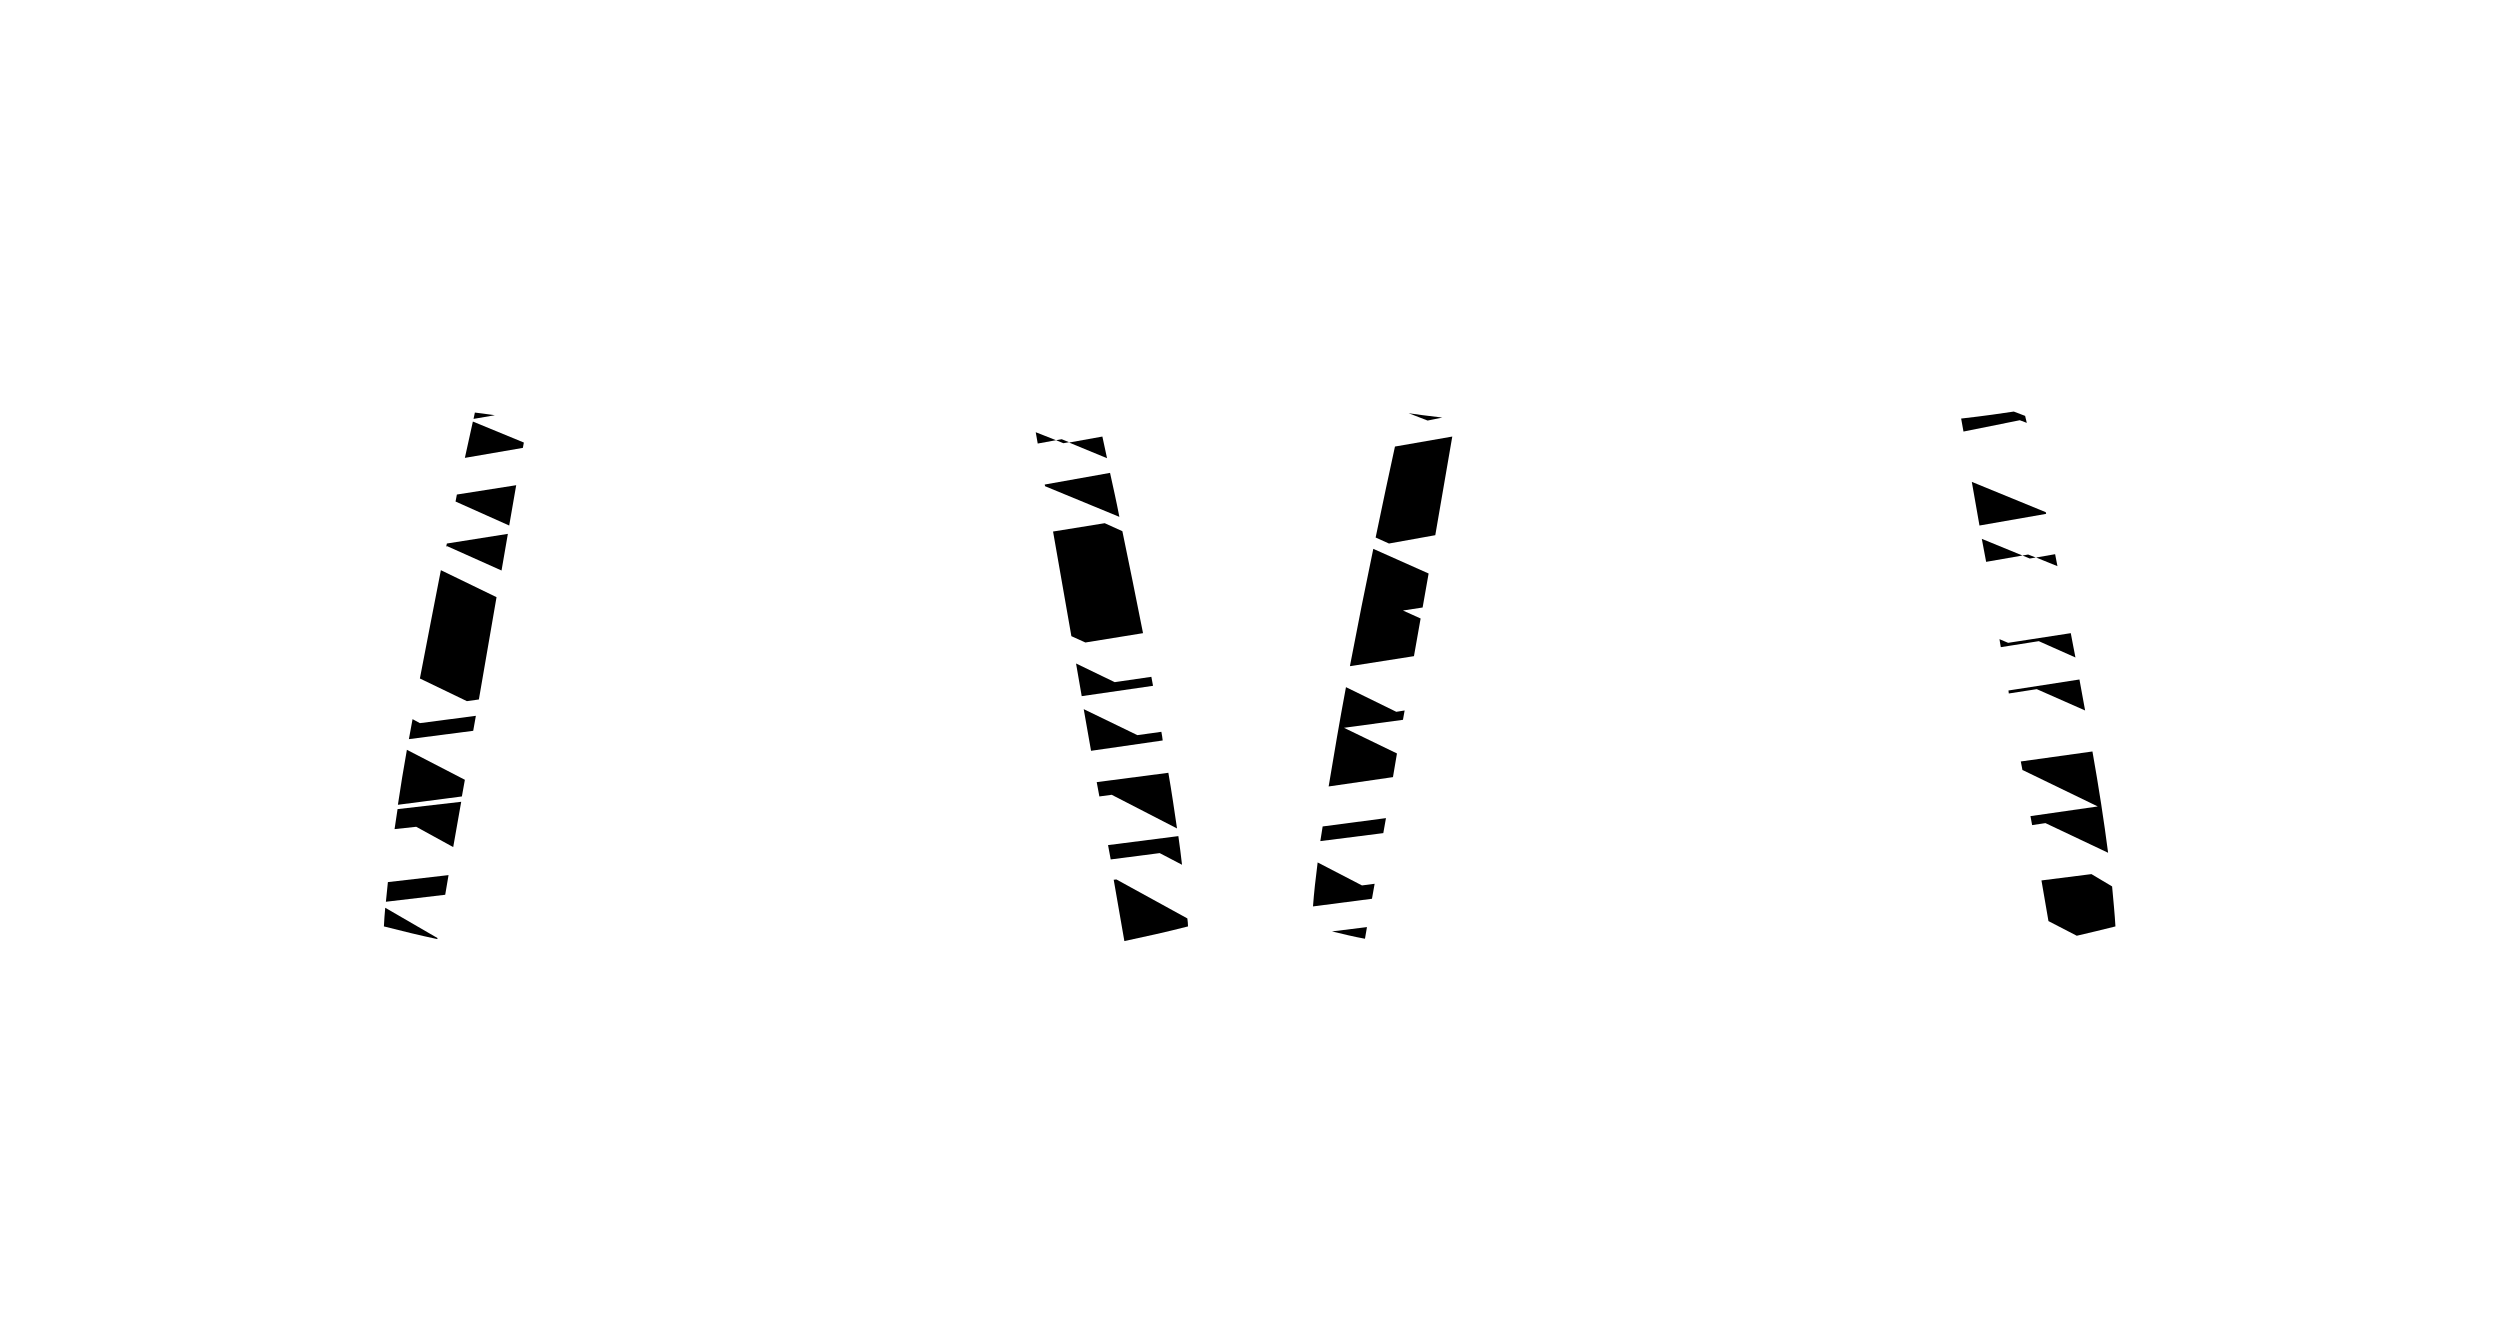 <?xml version="1.0" encoding="utf-8"?>
<!-- Generator: Adobe Illustrator 25.3.0, SVG Export Plug-In . SVG Version: 6.00 Build 0)  -->
<svg version="1.1" id="Layer_1" xmlns="http://www.w3.org/2000/svg" xmlns:xlink="http://www.w3.org/1999/xlink" x="0px" y="0px"
	 viewBox="0 0 750.2 400.1" style="enable-background:new 0 0 750.2 400.1;" xml:space="preserve">
<g>
	<path d="M131.3,281.5l-15.7-9.1c-0.2,2-0.3,3.8-0.4,5.6c5.5,1.4,10.8,2.7,16,3.8L131.3,281.5z"/>
	<path d="M134.6,262.6l-18.2,2.1c-0.2,2-0.4,4-0.6,5.9l17.8-2.1L134.6,262.6z"/>
	<path d="M334.2,264l3.2,18.4c6.1-1.3,12.5-2.7,19.1-4.4c0-0.8-0.1-1.6-0.2-2.4L335,263.9L334.2,264z"/>
	<path d="M124.9,248.1l11.1,6.1l2.4-13.6l-19.1,2.2c-0.3,2-0.6,4-0.9,6L124.9,248.1z"/>
	<path d="M399.7,279.5c3.3,0.8,6.6,1.6,9.9,2.2l0.6-3.5L399.7,279.5z"/>
	<path d="M333.6,238.5l19.6,10.1c-0.8-5.4-1.6-11-2.6-16.7l-21.5,2.8l0.8,4.3L333.6,238.5z"/>
	<path d="M612.6,264.2l2.1,12.2l8.5,4.4c3.8-0.9,7.7-1.8,11.6-2.8c-0.2-3.6-0.6-7.6-1-12l-6.2-3.7L612.6,264.2z"/>
	<path d="M123.8,215.8c-0.4,2-0.7,4-1.1,6l19.3-2.5l0.8-4.5l-16.8,2.2L123.8,215.8z"/>
	<path d="M408.7,265.7l-13.3-6.9c-0.6,4.7-1.1,9.1-1.4,13.2l17.7-2.3l0.8-4.5L408.7,265.7z"/>
	<path d="M396.2,252.4l18.9-2.4l0.8-4.5l-19,2.5C396.7,249.5,396.4,251,396.2,252.4z"/>
	<path d="M354.7,259.5c-0.3-2.8-0.7-5.7-1.1-8.6l-21.1,2.7l0.8,4.3l14.7-1.9L354.7,259.5z"/>
	<path d="M139.5,234l-17.4-9c-1,5.6-1.9,11.1-2.7,16.5l19.2-2.5L139.5,234z"/>
	<path d="M632.6,255.9c-1.2-9.3-2.8-19.7-4.7-30.4l-21.5,3l0.5,2.6l0.1,0l22.5,10.9l-20.2,2.9l0.5,2.7l4-0.6L632.6,255.9z"/>
	<path d="M126,203.6l14.1,6.8l3.6-0.5l5.3-30.7l-16.7-8.1C130.3,181.5,128.1,192.5,126,203.6z"/>
	<path d="M348.5,219.6l-7.2,1l-16.1-7.8l2.2,12.5l21.5-3.1C348.8,221.4,348.7,220.5,348.5,219.6z"/>
	<path d="M403.9,206.2c-1.9,10.1-3.6,20.2-5.2,29.8l19.3-2.8l1.2-7.1l-15.9-7.7L421,216l0.5-2.8l-2.5,0.4L403.9,206.2z"/>
	<path d="M346,205.8c-0.2-0.9-0.3-1.8-0.5-2.7l-11,1.6l-11.6-5.6l1.7,9.8L346,205.8z"/>
	<path d="M405.1,199.8l0.1,0.1l19.1-3l2-11.3l-5.3-2.4l5.9-0.9l1.8-10.2l-16.6-7.4C409.8,175.7,407.4,187.7,405.1,199.8z"/>
	<path d="M154.9,145.6l-17.8,2.8c-0.1,0.7-0.3,1.4-0.4,2.1l16.1,7.2L154.9,145.6z"/>
	<path d="M602.7,207.2l0.1,0.9l8.4-1.3l14.5,6.4c-0.6-3.1-1.1-6.2-1.7-9.3L602.7,207.2z"/>
	<path d="M600,191.8l0.4,2.4l11.4-1.8l11,4.9c-0.5-2.4-0.9-4.8-1.4-7.3l-18.8,2.9L600,191.8z"/>
	<path d="M150.5,171.2l1.9-11l-18.3,2.9c-0.1,0.3-0.1,0.6-0.2,0.9l0.3-0.1L150.5,171.2z"/>
	<path d="M343,190c-2.1-10.6-4.2-21-6.2-30.6l-5.3-2.4l-15.5,2.5l5.5,31.4l4.2,1.9L343,190z"/>
	<path d="M148.5,124.6c-2.9-0.4-5-0.7-6-0.8c-0.1,0.6-0.3,1.3-0.4,1.9L148.5,124.6z"/>
	<path d="M156.9,134.4l0.3-1.6l-15.3-6.3c-0.7,3.2-1.5,6.9-2.4,10.9L156.9,134.4z"/>
	<path d="M594,157.7l20-3.5c0-0.2-0.1-0.3-0.1-0.5l-22.2-9.1L594,157.7z"/>
	<path d="M330.8,131l-10,1.8l11.4,4.7C331.7,135.2,331.2,133,330.8,131z"/>
	<polygon points="606.9,166.7 609.1,167.6 610.9,167.3 608.6,166.4 	"/>
	<polygon points="320.8,132.7 318.6,131.8 316.9,132.1 319.1,133 	"/>
	<path d="M617.4,169.9c-0.2-1.2-0.5-2.4-0.7-3.6l-5.7,1L617.4,169.9z"/>
	<polygon points="596,168.6 606.9,166.7 594.7,161.7 	"/>
	<path d="M416.8,163.1l13.9-2.5l5.1-29.6l-17.2,3c-1.7,7.8-3.7,17.1-5.8,27.3L416.8,163.1z"/>
	<polygon points="311.4,133.1 316.9,132.1 310.8,129.7 	"/>
	<path d="M333.1,141.9l-19.6,3.5l0.1,0.5l22.3,9.2C335,150.4,334,146,333.1,141.9z"/>
	<path d="M604.3,123.5c-3.3,0.5-8.7,1.3-15.8,2.1l0.7,3.9l16.9-3.4l2.1,0.8c-0.2-0.7-0.3-1.4-0.5-2.1L604.3,123.5z"/>
	<path d="M428.4,126.2l4.4-0.9c-4.6-0.5-8-1-10.1-1.3L428.4,126.2z"/>
</g>
</svg>

